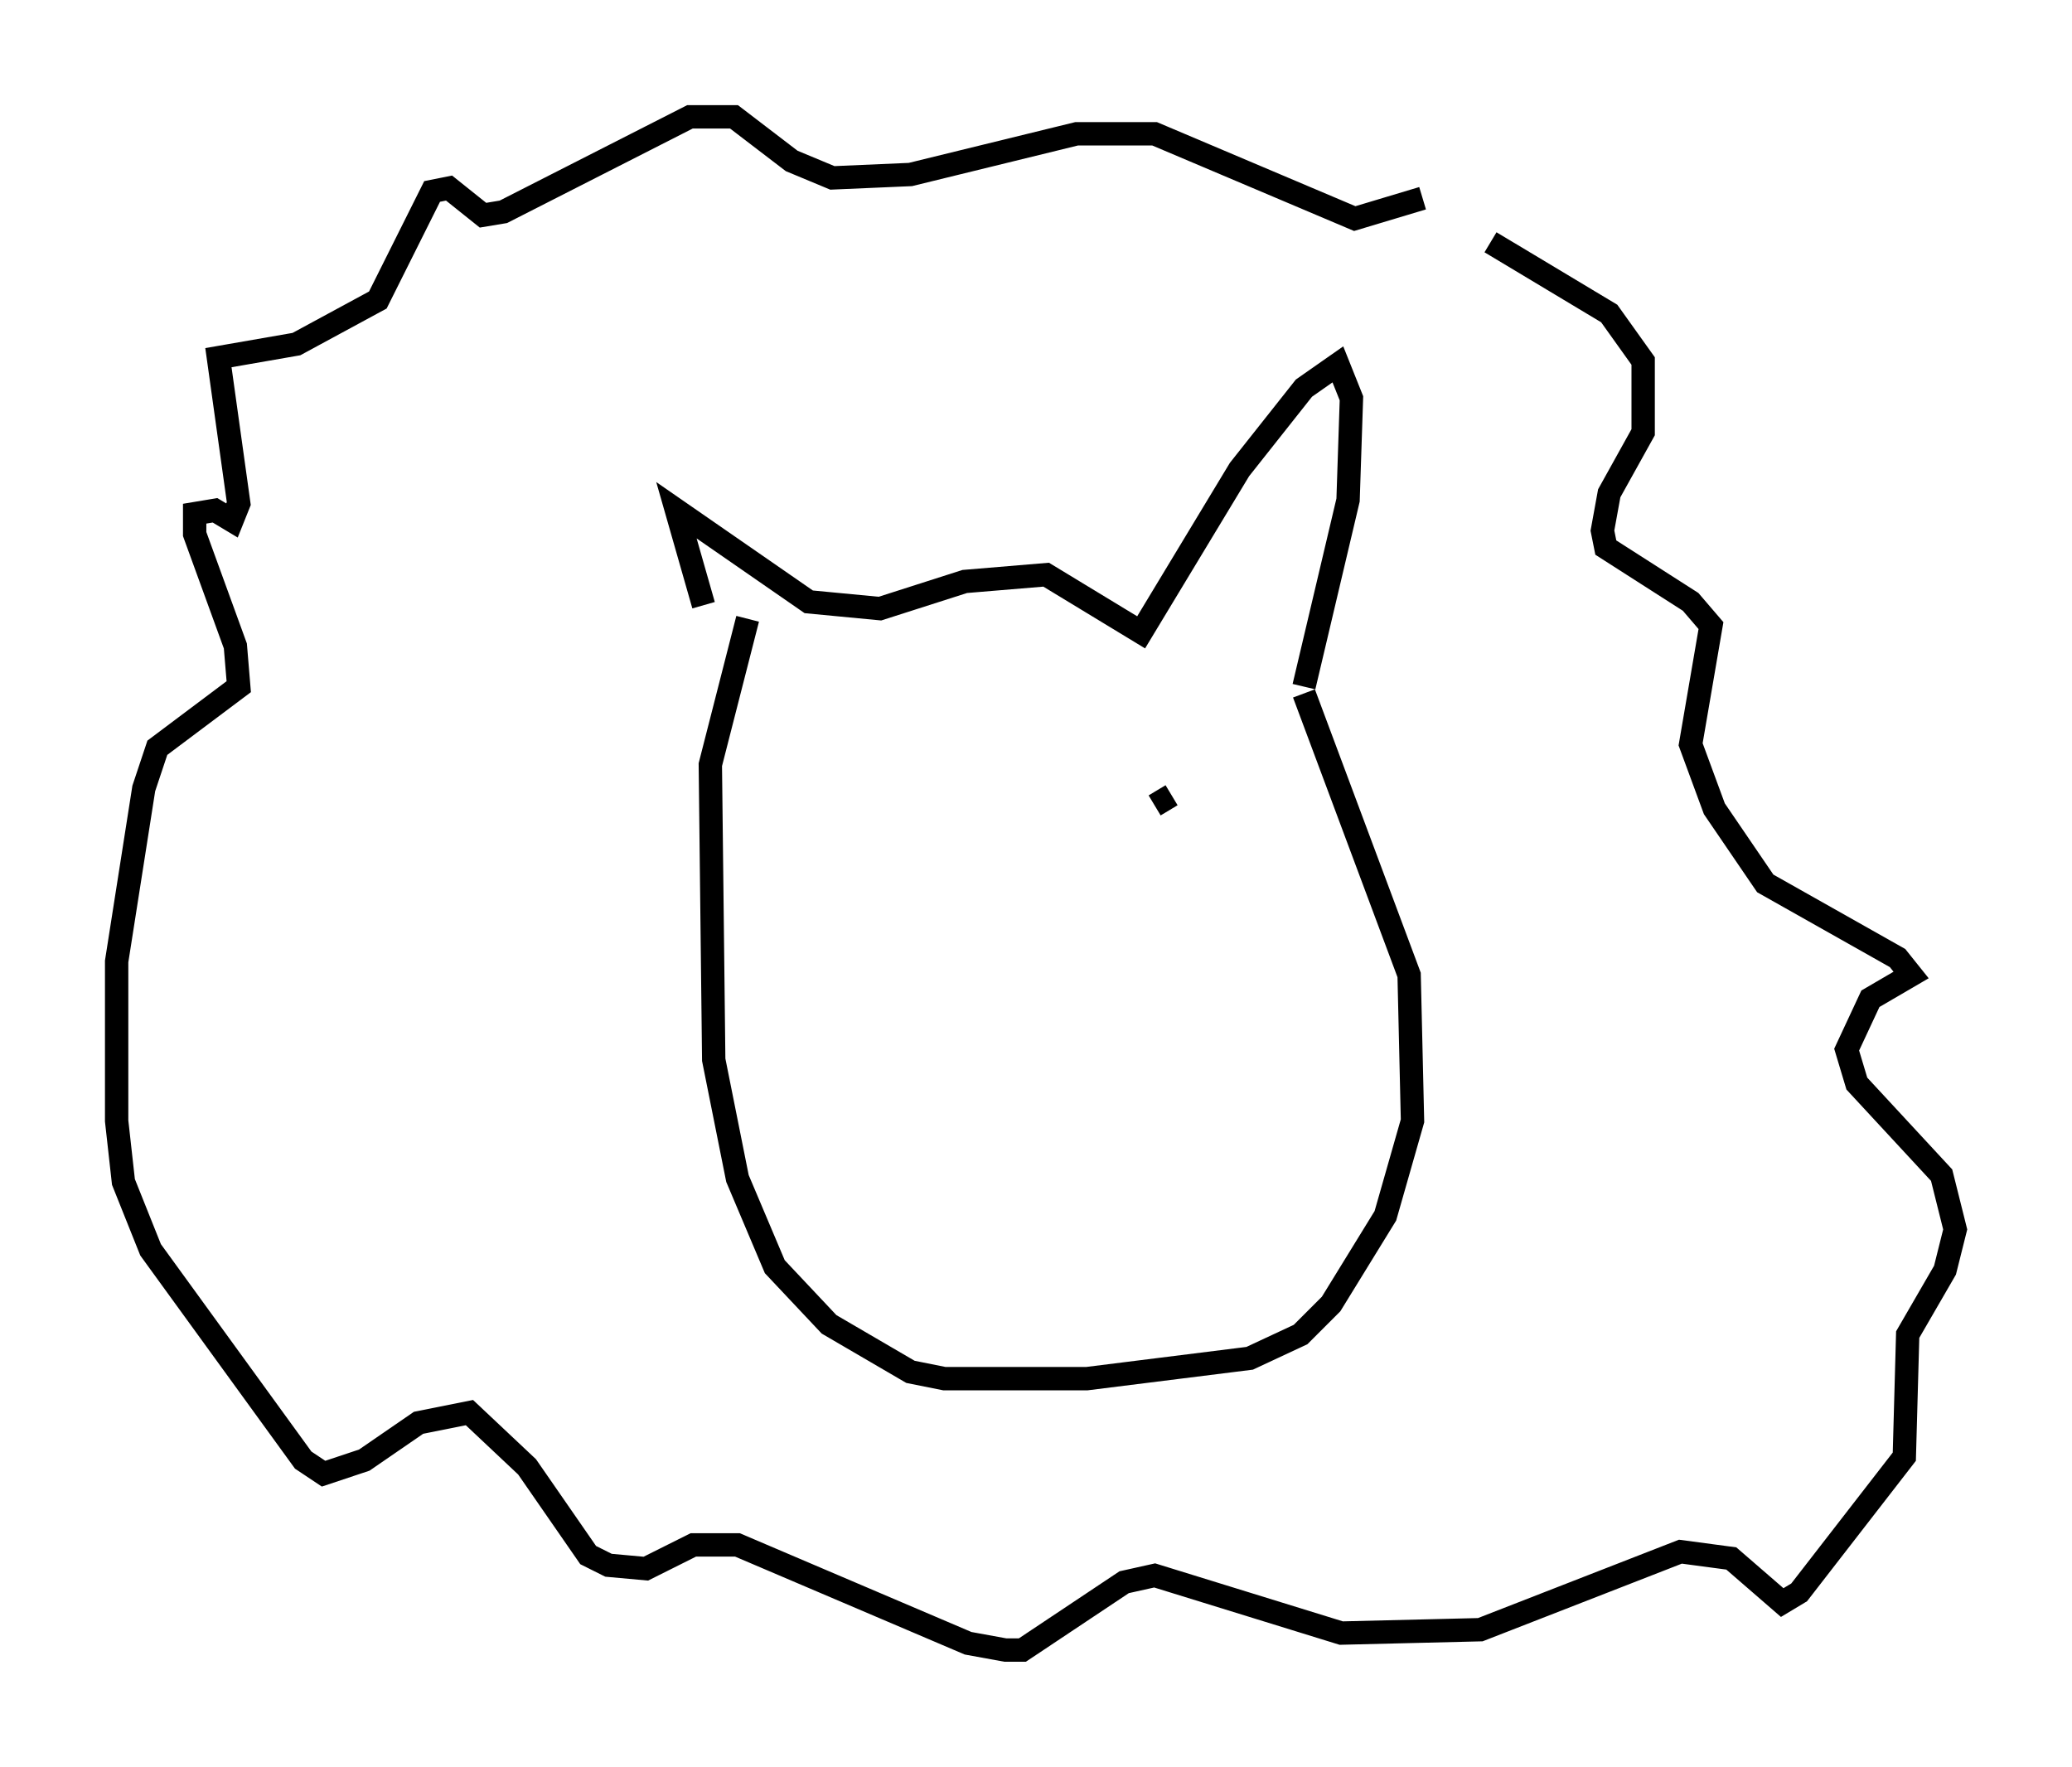<?xml version="1.0" encoding="utf-8" ?>
<svg baseProfile="full" height="75.653" version="1.1" width="88.726" xmlns="http://www.w3.org/2000/svg" xmlns:ev="http://www.w3.org/2001/xml-events" xmlns:xlink="http://www.w3.org/1999/xlink"><defs /><rect fill="white" height="75.653" width="88.726" x="0" y="0" /><path d="M29.983, 27.514 m0.145, -1.598 l-1.162, -4.067 5.665, 3.922 l3.05, 0.291 3.631, -1.162 l3.486, -0.291 4.067, 2.469 l4.212, -6.972 2.76, -3.486 l1.453, -1.017 0.581, 1.453 l-0.145, 4.358 -1.888, 7.989 m0.0, 0.291 l4.503, 12.056 0.145, 6.246 l-1.162, 4.067 -2.324, 3.777 l-1.307, 1.307 -2.179, 1.017 l-6.972, 0.872 -6.101, 0.0 l-1.453, -0.291 -3.486, -2.034 l-2.324, -2.469 -1.598, -3.777 l-1.017, -5.084 -0.145, -12.637 l1.598, -6.246 m31.81, -16.123 l5.084, 3.05 1.453, 2.034 l0.0, 3.05 -1.453, 2.615 l-0.291, 1.598 0.145, 0.726 l3.631, 2.324 0.872, 1.017 l-0.872, 5.084 1.017, 2.76 l2.179, 3.196 5.665, 3.196 l0.581, 0.726 -1.743, 1.017 l-1.017, 2.179 0.436, 1.453 l3.631, 3.922 0.581, 2.324 l-0.436, 1.743 -1.598, 2.76 l-0.145, 5.229 -4.503, 5.81 l-0.726, 0.436 -2.179, -1.888 l-2.179, -0.291 -8.57, 3.341 l-5.955, 0.145 -7.989, -2.469 l-1.307, 0.291 -4.358, 2.905 l-0.726, 0.0 -1.598, -0.291 l-9.877, -4.212 -1.888, 0.0 l-2.034, 1.017 -1.598, -0.145 l-0.872, -0.436 -2.615, -3.777 l-2.469, -2.324 -2.179, 0.436 l-2.324, 1.598 -1.743, 0.581 l-0.872, -0.581 -6.536, -9.006 l-1.162, -2.905 -0.291, -2.615 l0.0, -6.827 1.162, -7.408 l0.581, -1.743 3.486, -2.615 l-0.145, -1.743 -1.743, -4.793 l0.0, -0.872 0.872, -0.145 l0.726, 0.436 0.291, -0.726 l-0.872, -6.246 3.341, -0.581 l3.486, -1.888 2.324, -4.648 l0.726, -0.145 1.453, 1.162 l0.872, -0.145 7.989, -4.067 l1.888, 0.0 2.469, 1.888 l1.743, 0.726 3.341, -0.145 l7.117, -1.743 3.341, 0.0 l8.57, 3.631 2.905, -0.872 m-11.475, 26 l0.726, -0.436 " fill="none" stroke="black" stroke-width="1" /></svg>
